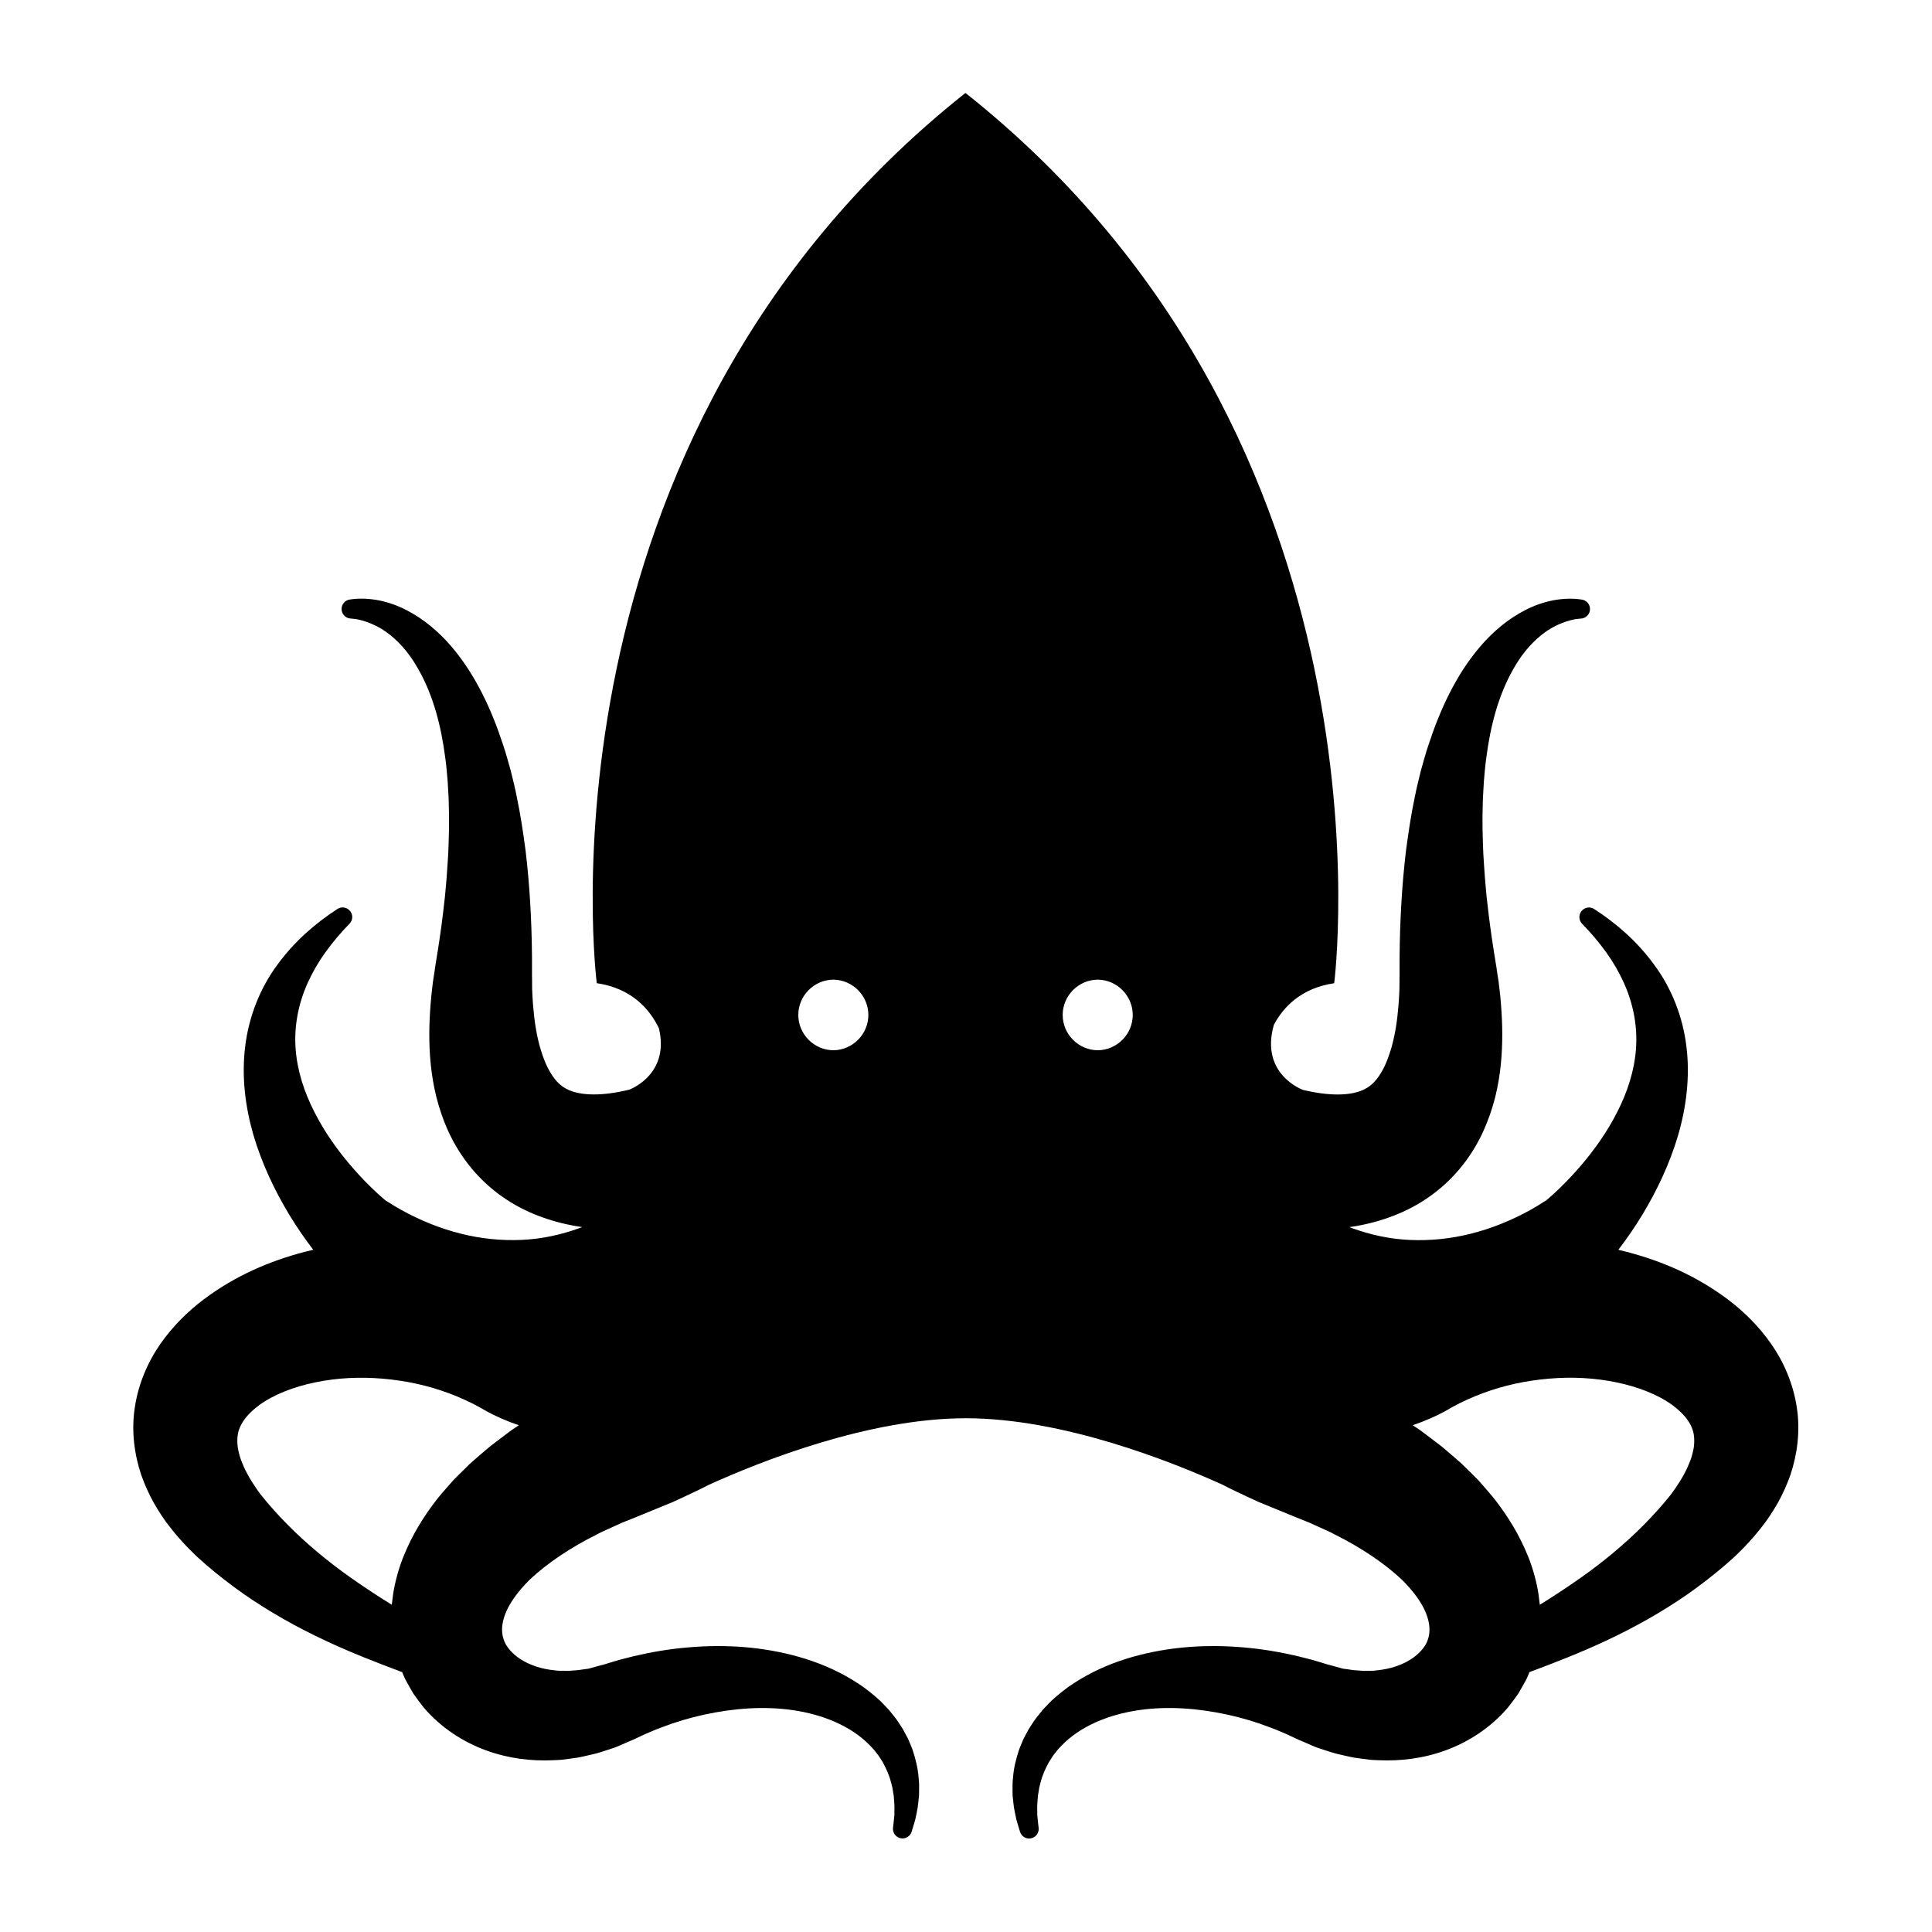 <?xml version="1.0" standalone="no"?><!DOCTYPE svg PUBLIC "-//W3C//DTD SVG 1.1//EN" "http://www.w3.org/Graphics/SVG/1.1/DTD/svg11.dtd"><svg width="100%" height="100%" viewBox="0 0 1667 1667" version="1.1" xmlns="http://www.w3.org/2000/svg" xmlns:xlink="http://www.w3.org/1999/xlink" xml:space="preserve" style="fill-rule:evenodd;clip-rule:evenodd;stroke-linejoin:round;stroke-miterlimit:1.414;"><path d="M1550.36,1214.49c-2.975,-20.25 -11.251,-39.369 -22.095,-54.879c-10.874,-15.569 -23.867,-28.185 -37.465,-38.461c-27.343,-20.5 -56.997,-33.109 -87.057,-40.956c-2.445,-0.642 -4.899,-1.252 -7.36,-1.831c7.458,-9.721 14.383,-19.839 20.744,-30.311c12.808,-21.268 23.549,-44.005 30.783,-68.381c7.087,-24.324 10.402,-50.545 7.235,-76.39c-3.042,-25.808 -12.853,-50.568 -27.536,-70.426c-7.125,-9.822 -15.23,-18.895 -24.191,-27.077l-6.695,-5.862c-2.289,-1.875 -4.585,-3.705 -6.925,-5.522l-7.183,-5.278l-6.991,-4.71c-1.361,-0.911 -2.962,-1.398 -4.6,-1.398c-4.536,0 -8.268,3.732 -8.268,8.268c0,2.105 0.803,4.132 2.245,5.665l5.795,6.128l5.22,5.979l5.034,6.223l4.769,6.334c6.049,8.37 11.231,17.334 15.466,26.753c8.253,18.463 11.7,37.811 10.29,56.65c-1.365,18.884 -7.367,37.273 -16.226,54.599c-8.777,17.333 -20.374,33.714 -33.566,48.722c-6.534,7.476 -13.458,14.603 -20.744,21.349c-1.786,1.653 -3.588,3.248 -5.359,4.739c-0.871,0.738 -1.735,1.484 -2.503,2.067l-0.288,0.214l-0.088,0.045c-0.133,0.103 1.107,-1.063 0.479,-0.495l0.015,-0.044c0.074,-0.089 -0.074,0.029 -0.118,0.044l-1.092,0.716c-3.359,2.193 -7.397,4.68 -11.435,6.917c-16.315,9.058 -34.047,16.256 -51.727,20.641c-17.21,4.339 -34.963,6.137 -52.694,5.337c-17.2,-0.783 -33.817,-4.437 -49.777,-10.232c-0.716,-0.251 -1.44,-0.539 -2.156,-0.819c3.322,-0.48 6.644,-1.019 10.018,-1.698c10.923,-2.164 21.608,-5.398 31.898,-9.656c10.965,-4.543 21.311,-10.456 30.791,-17.599c9.568,-7.225 18.146,-15.676 25.512,-25.136c6.955,-8.922 12.816,-18.645 17.459,-28.96c4.255,-9.434 7.665,-19.226 10.187,-29.263c2.326,-9.567 3.883,-18.957 4.799,-28.074c1.831,-18.286 1.454,-35.538 0.118,-52.185l-0.539,-6.252l-0.716,-6.452c-0.258,-2.097 -0.465,-4.393 -0.753,-6.297l-0.842,-5.448l-0.42,-2.732l-0.207,-1.343l-0.103,-0.679l-0.045,-0.34l-0.029,-0.17l-0.067,-0.76l-0.849,-5.219l-1.668,-10.446c-2.202,-13.886 -4.073,-27.822 -5.61,-41.798c-0.901,-6.99 -1.307,-13.922 -1.979,-20.906c-0.59,-6.976 -0.9,-13.908 -1.395,-20.891c-0.554,-13.864 -1.004,-27.809 -0.509,-41.584c0.073,-6.924 0.671,-13.731 0.989,-20.618c0.627,-6.784 1.092,-13.679 2.089,-20.397c1.75,-13.502 4.282,-26.849 8.002,-39.686c3.706,-12.845 8.659,-25.159 15.06,-36.468c6.304,-11.383 14.314,-21.63 24.169,-29.573c7.339,-6.028 15.878,-10.424 25.047,-12.896c1.529,-0.443 2.835,-0.635 4.304,-0.997c1.602,-0.266 3.595,-0.369 5.382,-0.583l0.243,-0.015c4.137,-0.482 7.292,-4.026 7.292,-8.19c0,-4.19 -3.193,-7.747 -7.358,-8.198c-1.875,-0.2 -3.543,-0.488 -5.588,-0.62c-2.193,-0.045 -4.533,-0.163 -6.629,-0.059c-4.208,0.147 -8.416,0.627 -12.557,1.424c-8.27,1.656 -16.263,4.474 -23.741,8.372c-14.986,7.648 -27.883,18.684 -38.609,31.108c-10.741,12.461 -19.437,26.302 -26.723,40.616c-7.264,14.322 -13.096,29.138 -18.005,44.153c-2.584,7.5 -4.577,15.06 -6.733,22.648c-1.86,7.574 -3.78,15.222 -5.263,22.855c-3.256,15.304 -5.478,30.636 -7.545,46.006c-1.831,15.34 -3.174,30.732 -4.053,46.072c-0.886,15.347 -1.38,30.673 -1.498,45.976l-0.015,11.472l0,5.743c0.044,0.598 -0.059,-0.598 -0.044,-0.421l0,0.524l-0.015,0.694l0,1.381l-0.015,2.753l-0.044,5.507c-0.015,1.757 -0.148,3.101 -0.214,4.681l-0.251,4.532l-0.362,4.725c-0.974,12.623 -2.805,24.745 -5.773,35.397c-1.484,5.308 -3.226,10.224 -5.086,14.691c-1.736,3.991 -3.845,7.809 -6.297,11.405c-4.533,6.445 -9.102,9.656 -13.908,11.73c-4.769,2.038 -10.704,3.396 -18.773,3.654c-7.98,0.288 -17.673,-0.671 -27.978,-2.894c-1.469,-0.295 -2.938,-0.612 -4.429,-0.959c0,0 -37.605,-13.259 -25.247,-56.289c8.379,-15.576 23.726,-31.632 52.029,-35.818c0,0 60.371,-467.474 -317.912,-767.971c-0.243,-0.185 -0.494,0 -0.494,0c-378.239,300.453 -317.867,767.927 -317.867,767.927c30.178,4.458 45.658,22.427 53.609,38.903c9.057,37.819 -21.364,51.343 -25.565,53.004c-1.749,0.428 -3.492,0.827 -5.204,1.159c-10.313,2.215 -20.006,3.175 -27.978,2.894c-8.062,-0.266 -13.997,-1.624 -18.788,-3.654c-4.784,-2.089 -9.375,-5.301 -13.886,-11.738c-2.214,-3.174 -4.355,-7.042 -6.297,-11.39c-1.992,-4.795 -3.693,-9.706 -5.093,-14.706c-2.953,-10.645 -4.762,-22.781 -5.758,-35.39l-0.355,-4.724l-0.243,-4.533c-0.074,-1.557 -0.192,-2.908 -0.222,-4.68l-0.029,-5.507l-0.015,-2.754l-0.015,-1.38l0,-1.218c0.015,-0.177 -0.089,1.019 -0.044,0.421l0,-5.744l-0.015,-11.479c-0.111,-15.333 -0.61,-30.661 -1.499,-45.968c-0.871,-15.341 -2.222,-30.732 -4.052,-46.072c-2.067,-15.377 -4.289,-30.71 -7.545,-46.006c-1.454,-7.633 -3.396,-15.281 -5.263,-22.855c-2.141,-7.589 -4.157,-15.148 -6.718,-22.648c-4.924,-15.001 -10.741,-29.832 -18.013,-44.153c-7.278,-14.299 -15.989,-28.141 -26.73,-40.616c-10.704,-12.424 -23.623,-23.461 -38.624,-31.109c-7.48,-3.893 -15.473,-6.711 -23.741,-8.371c-4.134,-0.783 -8.341,-1.277 -12.549,-1.425c-2.104,-0.103 -4.459,0.015 -6.637,0.059c-2.052,0.133 -3.72,0.406 -5.588,0.613c-4.155,0.466 -7.333,4.02 -7.333,8.202c0,4.156 3.14,7.697 7.267,8.194l0.243,0.014c1.787,0.215 3.78,0.318 5.389,0.591c1.462,0.354 2.783,0.554 4.297,0.982c3.063,0.812 6.031,1.845 8.932,3.108c5.788,2.473 11.213,5.773 16.1,9.796c9.87,7.95 17.865,18.189 24.169,29.573c6.401,11.294 11.339,23.623 15.06,36.467c3.713,12.838 6.253,26.185 8.002,39.687c0.989,6.718 1.477,13.612 2.089,20.397c0.31,6.895 0.931,13.693 0.975,20.618c0.509,13.753 0.059,27.72 -0.48,41.576c-0.517,6.991 -0.827,13.923 -1.41,20.892c-0.679,6.99 -1.078,13.922 -1.978,20.913c-1.521,13.952 -3.396,27.868 -5.611,41.798l-1.683,10.438l-0.827,5.219c0.037,-0.48 -0.074,0.842 -0.074,0.768l-0.014,0.162l-0.045,0.347l-0.103,0.68l-0.221,1.343l-0.421,2.732l-0.827,5.448c-0.273,1.904 -0.517,4.207 -0.753,6.296l-0.701,6.452l-0.539,6.253c-1.336,16.632 -1.742,33.899 0.103,52.177c0.93,9.124 2.473,18.514 4.813,28.082c2.459,9.611 5.685,19.422 10.158,29.262c4.66,10.313 10.531,20.035 17.488,28.961c7.366,9.456 15.938,17.906 25.498,25.136c9.485,7.142 19.836,13.056 30.806,17.599c10.287,4.26 20.969,7.494 31.891,9.656c3.366,0.671 6.718,1.218 10.01,1.698c-0.714,0.286 -1.432,0.559 -2.156,0.819c-15.96,5.795 -32.577,9.449 -49.763,10.232c-17.725,0.794 -35.472,-1.004 -52.678,-5.338c-17.718,-4.385 -35.413,-11.582 -51.764,-20.64c-3.885,-2.17 -7.692,-4.477 -11.413,-6.917l-1.092,-0.716c-0.045,-0.015 -0.192,-0.133 -0.133,-0.045c0,0.015 0.029,0.03 0.029,0.045c-0.635,-0.569 0.613,0.598 0.48,0.494l-0.074,-0.029l-0.273,-0.214c-0.753,-0.583 -1.631,-1.329 -2.51,-2.067c-1.814,-1.545 -3.599,-3.125 -5.352,-4.74c-7.289,-6.74 -14.213,-13.864 -20.744,-21.341c-13.191,-15.016 -24.789,-31.397 -33.566,-48.73c-8.859,-17.311 -14.875,-35.715 -16.241,-54.598c-1.402,-18.839 2.038,-38.188 10.291,-56.651c4.245,-9.416 9.432,-18.379 15.48,-26.752l4.769,-6.334l5.035,-6.223l5.219,-5.98l5.795,-6.127c1.45,-1.535 2.259,-3.568 2.259,-5.679c0,-4.536 -3.733,-8.268 -8.268,-8.268c-1.647,0 -3.256,0.492 -4.621,1.412l-6.999,4.71l-7.183,5.278c-2.34,1.816 -4.621,3.662 -6.909,5.522l-6.696,5.861c-8.961,8.184 -17.071,17.254 -24.206,27.071c-14.683,19.872 -24.479,44.639 -27.535,70.432c-3.167,25.845 0.147,52.067 7.242,76.391c7.234,24.376 17.968,47.113 30.783,68.381c6.367,10.478 13.294,20.607 20.751,30.34c-2.473,0.569 -4.931,1.137 -7.389,1.787c-30.045,7.839 -59.7,20.455 -87.036,40.963c-13.59,10.283 -26.597,22.885 -37.471,38.454c-10.83,15.502 -19.105,34.644 -22.073,54.878c-3.152,20.264 -0.347,40.691 5.515,58.09c3.026,8.667 6.732,16.736 10.873,24.214c4.245,7.33 8.748,14.351 13.68,20.544c4.842,6.371 10.017,12.107 15.251,17.644l4.282,4.252l2.141,2.133c0.716,0.716 1.454,1.44 1.993,1.905l7.744,6.895c10.519,9.026 21.475,17.53 32.828,25.483c22.634,15.702 46.404,28.901 70.403,40.107c21.977,10.32 44.153,18.898 66.011,27.07l0.355,0.93l1.742,4.097c0.635,1.329 1.366,2.614 2.067,3.928c1.417,2.598 2.872,5.167 4.37,7.714l1.122,1.89l1.255,1.772l2.569,3.536c1.742,2.31 3.47,4.68 5.278,6.902c15.03,17.496 34.032,29.543 53.381,36.652c19.429,7.161 39.361,9.479 58.274,8.578c2.355,-0.118 4.74,-0.177 7.087,-0.369l6.939,-0.9l6.895,-0.96c2.281,-0.347 4.503,-0.93 6.733,-1.425l6.673,-1.535c1.13,-0.296 2.193,-0.48 3.366,-0.842l3.536,-1.078l7.006,-2.237l3.477,-1.151c1.159,-0.391 2.399,-0.812 3.101,-1.152l9.98,-4.311l1.248,-0.539c0.701,-0.28 -1.159,0.406 1.661,-0.664l0.273,-0.111l0.554,-0.258l2.185,-1.019l4.385,-2.052c2.908,-1.455 5.891,-2.687 8.858,-3.935c2.99,-1.24 5.958,-2.584 9.021,-3.625c12.097,-4.685 24.542,-8.417 37.221,-11.161c25.291,-5.478 51.616,-7.56 76.885,-3.81c12.601,1.875 24.9,5.19 36.239,10.203c11.324,5.034 21.762,11.722 30.052,20.441c1.027,1.107 2.119,2.17 3.123,3.314l2.776,3.551l1.402,1.787l1.218,1.904l2.451,3.839c2.82,5.359 5.485,10.962 6.969,17.067c0.376,1.536 0.901,3.027 1.181,4.592l0.79,4.725l0.399,2.369c0.096,0.798 0.11,1.624 0.184,2.414l0.362,4.872c0.192,3.256 -0.037,6.334 0.015,9.575c-0.303,3.492 -0.798,7.183 -1.174,10.771l0,0.088c-0.032,0.297 -0.049,0.595 -0.049,0.893c0,4.191 3.204,7.746 7.372,8.18c3.938,0.411 7.644,-2.066 8.77,-5.862c1.033,-3.499 2.141,-6.858 3.137,-10.482c0.776,-3.935 1.787,-8.002 2.281,-11.974l0.657,-5.957c0.104,-0.99 0.222,-1.994 0.288,-2.998l0.045,-3.026l0.029,-6.091c-0.015,-2.059 -0.317,-4.082 -0.465,-6.127c-0.59,-8.231 -2.687,-16.373 -5.322,-24.361l-2.407,-5.854l-1.24,-2.938l-1.477,-2.805l-3.011,-5.625c-1.078,-1.816 -2.282,-3.529 -3.448,-5.315c-2.237,-3.64 -4.998,-6.807 -7.633,-10.136c-1.292,-1.727 -2.82,-3.115 -4.26,-4.68c-1.476,-1.514 -2.879,-3.101 -4.414,-4.54c-6.194,-5.64 -12.727,-10.97 -19.718,-15.377c-13.908,-9.058 -29.012,-15.805 -44.485,-20.715c-31.034,-9.7 -63.523,-12.549 -95.436,-10.379c-15.975,1.071 -31.891,3.329 -47.519,6.843c-3.942,0.761 -7.795,1.816 -11.685,2.806c-3.898,0.959 -7.796,1.963 -11.605,3.174l-5.758,1.757l-2.879,0.886l-0.724,0.243l-0.361,0.104c2.598,-0.975 0.538,-0.222 1.033,-0.406l-1.299,0.347l-10.483,2.893c-0.982,0.31 -1.506,0.31 -2.089,0.369l-1.772,0.229l-3.477,0.495l-1.727,0.273c-0.583,0.089 -1.322,0.103 -1.979,0.162l-4.001,0.288c-1.328,0.074 -2.657,0.281 -3.979,0.266l-3.897,-0.088l-3.869,-0.03c-1.262,-0.103 -2.51,-0.317 -3.75,-0.436c-9.943,-1.018 -19.001,-3.912 -26.221,-7.994c-7.227,-4.061 -12.446,-9.376 -15.399,-14.565c-2.791,-5.352 -3.44,-10.335 -2.931,-15.732c0.605,-5.389 2.584,-11.663 6.681,-18.662c4.09,-6.954 10.003,-14.336 17.333,-21.504c15.163,-14.203 35.065,-27.447 57.145,-38.476l4.06,-2.126l4.312,-1.963l8.592,-3.898c5.581,-2.746 11.76,-4.872 17.622,-7.338l20.234,-8.312l10.054,-4.119l1.241,-0.495l1.424,-0.679l2.894,-1.322l0.015,-0.014l5.758,-2.68c7.035,-3.285 14.166,-6.57 20.781,-10.084c44.632,-20.242 138.075,-57.47 221.796,-57.47c83.721,0 177.164,37.228 221.811,57.47c6.585,3.514 13.731,6.792 20.759,10.084l5.795,2.694l2.879,1.329l1.439,0.657l1.24,0.51l10.055,4.119l20.227,8.312c5.883,2.458 12.062,4.621 17.643,7.338l8.578,3.898l4.289,1.963l4.06,2.126c22.08,11.029 41.99,24.273 57.168,38.476c7.33,7.168 13.243,14.543 17.333,21.504c4.097,6.991 6.061,13.281 6.659,18.662c0.531,5.389 -0.133,10.365 -2.909,15.732c-2.953,5.189 -8.172,10.482 -15.399,14.565c-7.205,4.082 -16.278,6.976 -26.222,7.994c-1.24,0.133 -2.487,0.333 -3.75,0.436l-3.868,0.03l-3.912,0.088c-1.292,0.015 -2.643,-0.192 -3.965,-0.266l-4.015,-0.288c-0.665,-0.059 -1.396,-0.073 -1.964,-0.162l-1.728,-0.273l-3.469,-0.495l-1.764,-0.221c-0.591,-0.067 -1.093,-0.074 -2.082,-0.377l-10.483,-2.893l-1.307,-0.347c0.495,0.192 -1.579,-0.569 1.019,0.406l-0.362,-0.104l-0.716,-0.243l-2.879,-0.886l-5.758,-1.757c-3.832,-1.177 -7.699,-2.236 -11.597,-3.174c-3.905,-0.975 -7.751,-2.045 -11.701,-2.806c-15.64,-3.499 -31.526,-5.787 -47.518,-6.843c-31.928,-2.17 -64.417,0.694 -95.437,10.379c-15.473,4.91 -30.577,11.642 -44.484,20.715c-7.006,4.407 -13.539,9.737 -19.726,15.377c-1.528,1.439 -2.938,3.026 -4.407,4.54c-1.424,1.565 -2.953,2.953 -4.244,4.68c-2.636,3.329 -5.397,6.496 -7.648,10.143c-1.174,1.779 -2.355,3.492 -3.433,5.308l-3.019,5.625l-1.469,2.805l-1.226,2.938l-2.421,5.847c-2.636,7.995 -4.725,16.137 -5.308,24.376c-0.162,2.037 -0.443,4.06 -0.443,6.119l0.022,6.091l0.045,3.026c0.051,1.004 0.184,2.008 0.295,2.998l0.65,5.957c0.502,3.972 1.535,8.046 2.288,11.966c0.982,3.632 2.111,6.991 3.13,10.483c1.002,3.534 4.253,5.991 7.926,5.991c4.519,0 8.238,-3.719 8.238,-8.239c0,-0.322 -0.018,-0.643 -0.056,-0.963l-0.015,-0.081c-0.369,-3.573 -0.886,-7.264 -1.152,-10.778c0.03,-3.234 -0.199,-6.312 0.015,-9.56l0.34,-4.872c0.074,-0.798 0.088,-1.624 0.184,-2.422l0.406,-2.362l0.761,-4.725c0.317,-1.565 0.827,-3.063 1.181,-4.599c1.491,-6.083 4.156,-11.708 6.991,-17.067l2.465,-3.839l1.182,-1.904l1.424,-1.787l2.791,-3.551c0.989,-1.129 2.089,-2.192 3.1,-3.322c8.313,-8.711 18.751,-15.399 30.06,-20.433c11.354,-5.02 23.638,-8.328 36.254,-10.203c25.276,-3.764 51.601,-1.668 76.885,3.81c12.669,2.747 25.103,6.479 37.191,11.161c3.064,1.049 6.031,2.385 9.036,3.625c2.997,1.248 5.95,2.48 8.858,3.935l4.4,2.052l2.185,1.019l0.539,0.258l0.288,0.118c2.82,1.063 0.96,0.369 1.668,0.642l1.241,0.554l9.973,4.311c0.694,0.34 1.934,0.761 3.1,1.152l3.47,1.137l7.006,2.251l3.521,1.078c1.174,0.347 2.237,0.546 3.366,0.842l6.688,1.535c2.215,0.48 4.437,1.048 6.718,1.425l6.902,0.96l6.94,0.893c2.34,0.214 4.724,0.273 7.109,0.376c18.898,0.901 38.83,-1.439 58.259,-8.578c19.364,-7.124 38.365,-19.149 53.395,-36.652c1.809,-2.222 3.544,-4.592 5.293,-6.902l2.562,-3.544l1.277,-1.772l1.107,-1.882c1.484,-2.554 2.946,-5.116 4.356,-7.714c0.701,-1.314 1.454,-2.591 2.067,-3.928l1.727,-4.097c0.133,-0.31 0.237,-0.612 0.355,-0.93c21.873,-8.172 44.056,-16.757 66.025,-27.07c23.985,-11.221 47.763,-24.405 70.389,-40.107c11.348,-7.956 22.301,-16.461 32.821,-25.483l7.737,-6.895c0.538,-0.465 1.291,-1.181 2.008,-1.905l2.14,-2.133l4.282,-4.26c5.4,-5.6 10.491,-11.49 15.251,-17.643c4.932,-6.186 9.45,-13.214 13.68,-20.545c4.303,-7.748 7.945,-15.845 10.888,-24.206c5.817,-17.348 8.623,-37.781 5.493,-58.045l0,0ZM445.471,1231.24c-1.727,1.181 -3.447,2.259 -5.16,3.522l-5.093,3.838l-10.143,7.693c-1.698,1.254 -3.359,2.628 -5.013,4.067l-4.961,4.23c-3.285,2.85 -6.585,5.596 -9.825,8.578l-9.523,9.375c-1.573,1.588 -3.152,3.123 -4.695,4.74l-4.562,5.189c-2.998,3.477 -6.032,6.844 -8.933,10.483c-11.538,14.698 -22.08,31.44 -29.75,50.892c-3.839,9.708 -6.791,20.227 -8.563,31.256l-1.063,8.401c-0.03,0.369 -0.074,0.783 -0.118,1.137c-9.741,-5.999 -19.329,-12.244 -28.754,-18.728c-19.931,-13.561 -38.35,-28.303 -54.997,-44.264c-8.237,-7.926 -16.081,-16.25 -23.504,-24.944l-5.463,-6.629c-0.591,-0.664 -0.886,-1.122 -1.211,-1.572l-0.989,-1.425l-2.015,-2.805c-2.82,-4.171 -5.515,-8.313 -7.663,-12.447c-2.325,-4.097 -3.957,-8.15 -5.492,-12.033c-1.26,-3.565 -2.209,-7.233 -2.835,-10.962c-0.834,-6.843 -0.251,-12.225 1.654,-16.772c1.875,-4.526 4.739,-8.755 9.249,-13.229c4.504,-4.437 10.505,-8.903 17.762,-12.771c14.469,-7.825 33.013,-13.177 52.228,-15.65c19.283,-2.532 39.443,-2.038 58.939,0.9c19.548,2.879 38.491,8.49 55.861,16.426c4.355,1.948 8.593,4.097 12.734,6.37l6.12,3.514l5.241,2.717l3.758,1.794l3.624,1.653c4.924,2.171 10.055,4.171 15.348,5.98l-2.193,1.476ZM719.26,906.201c-16.711,0 -30.462,-13.751 -30.462,-30.462c0,-16.712 13.751,-30.463 30.462,-30.463c16.532,0.258 29.992,13.928 29.992,30.463c0,16.534 -13.46,30.205 -29.992,30.462l0,0ZM947.383,906.201c-16.711,0 -30.463,-13.751 -30.463,-30.462c0,-16.712 13.752,-30.463 30.463,-30.463c16.532,0.258 29.992,13.928 29.992,30.463c0,16.534 -13.46,30.205 -29.992,30.462l0,0ZM1461.47,1248.81c-0.624,3.73 -1.567,7.401 -2.82,10.97c-1.535,3.883 -3.181,7.921 -5.492,12.033c-2.163,4.134 -4.857,8.275 -7.663,12.446l-2.015,2.805l-0.989,1.425c-0.31,0.443 -0.628,0.93 -1.196,1.572l-5.463,6.629c-7.424,8.69 -15.266,17.015 -23.497,24.945c-16.64,15.96 -35.065,30.702 -54.99,44.263c-9.425,6.483 -19.007,12.735 -28.738,18.75l-0.133,-1.159l-1.063,-8.4c-1.708,-10.7 -4.58,-21.181 -8.564,-31.256c-7.67,-19.452 -18.197,-36.173 -29.727,-50.893c-2.894,-3.639 -5.943,-7.005 -8.94,-10.482l-4.548,-5.19c-1.557,-1.624 -3.13,-3.152 -4.695,-4.739l-9.552,-9.376c-3.226,-2.982 -6.541,-5.728 -9.811,-8.578l-4.961,-4.23c-1.61,-1.426 -3.283,-2.781 -5.012,-4.06l-10.136,-7.699l-5.101,-3.839c-1.698,-1.255 -3.433,-2.34 -5.16,-3.521l-2.207,-1.492c5.315,-1.808 10.423,-3.824 15.347,-5.979l3.625,-1.654l3.75,-1.801l5.256,-2.709l6.112,-3.514c4.142,-2.259 8.386,-4.429 12.735,-6.371c17.762,-8.054 36.565,-13.582 55.86,-16.425c19.511,-2.923 39.672,-3.433 58.939,-0.901c19.216,2.473 37.767,7.818 52.229,15.65c7.242,3.861 13.273,8.335 17.746,12.771c4.526,4.474 7.39,8.704 9.25,13.229c1.875,4.548 2.473,9.944 1.624,16.787l0,-0.007Z" style="fill:#000;fill-rule:nonzero;"/></svg>